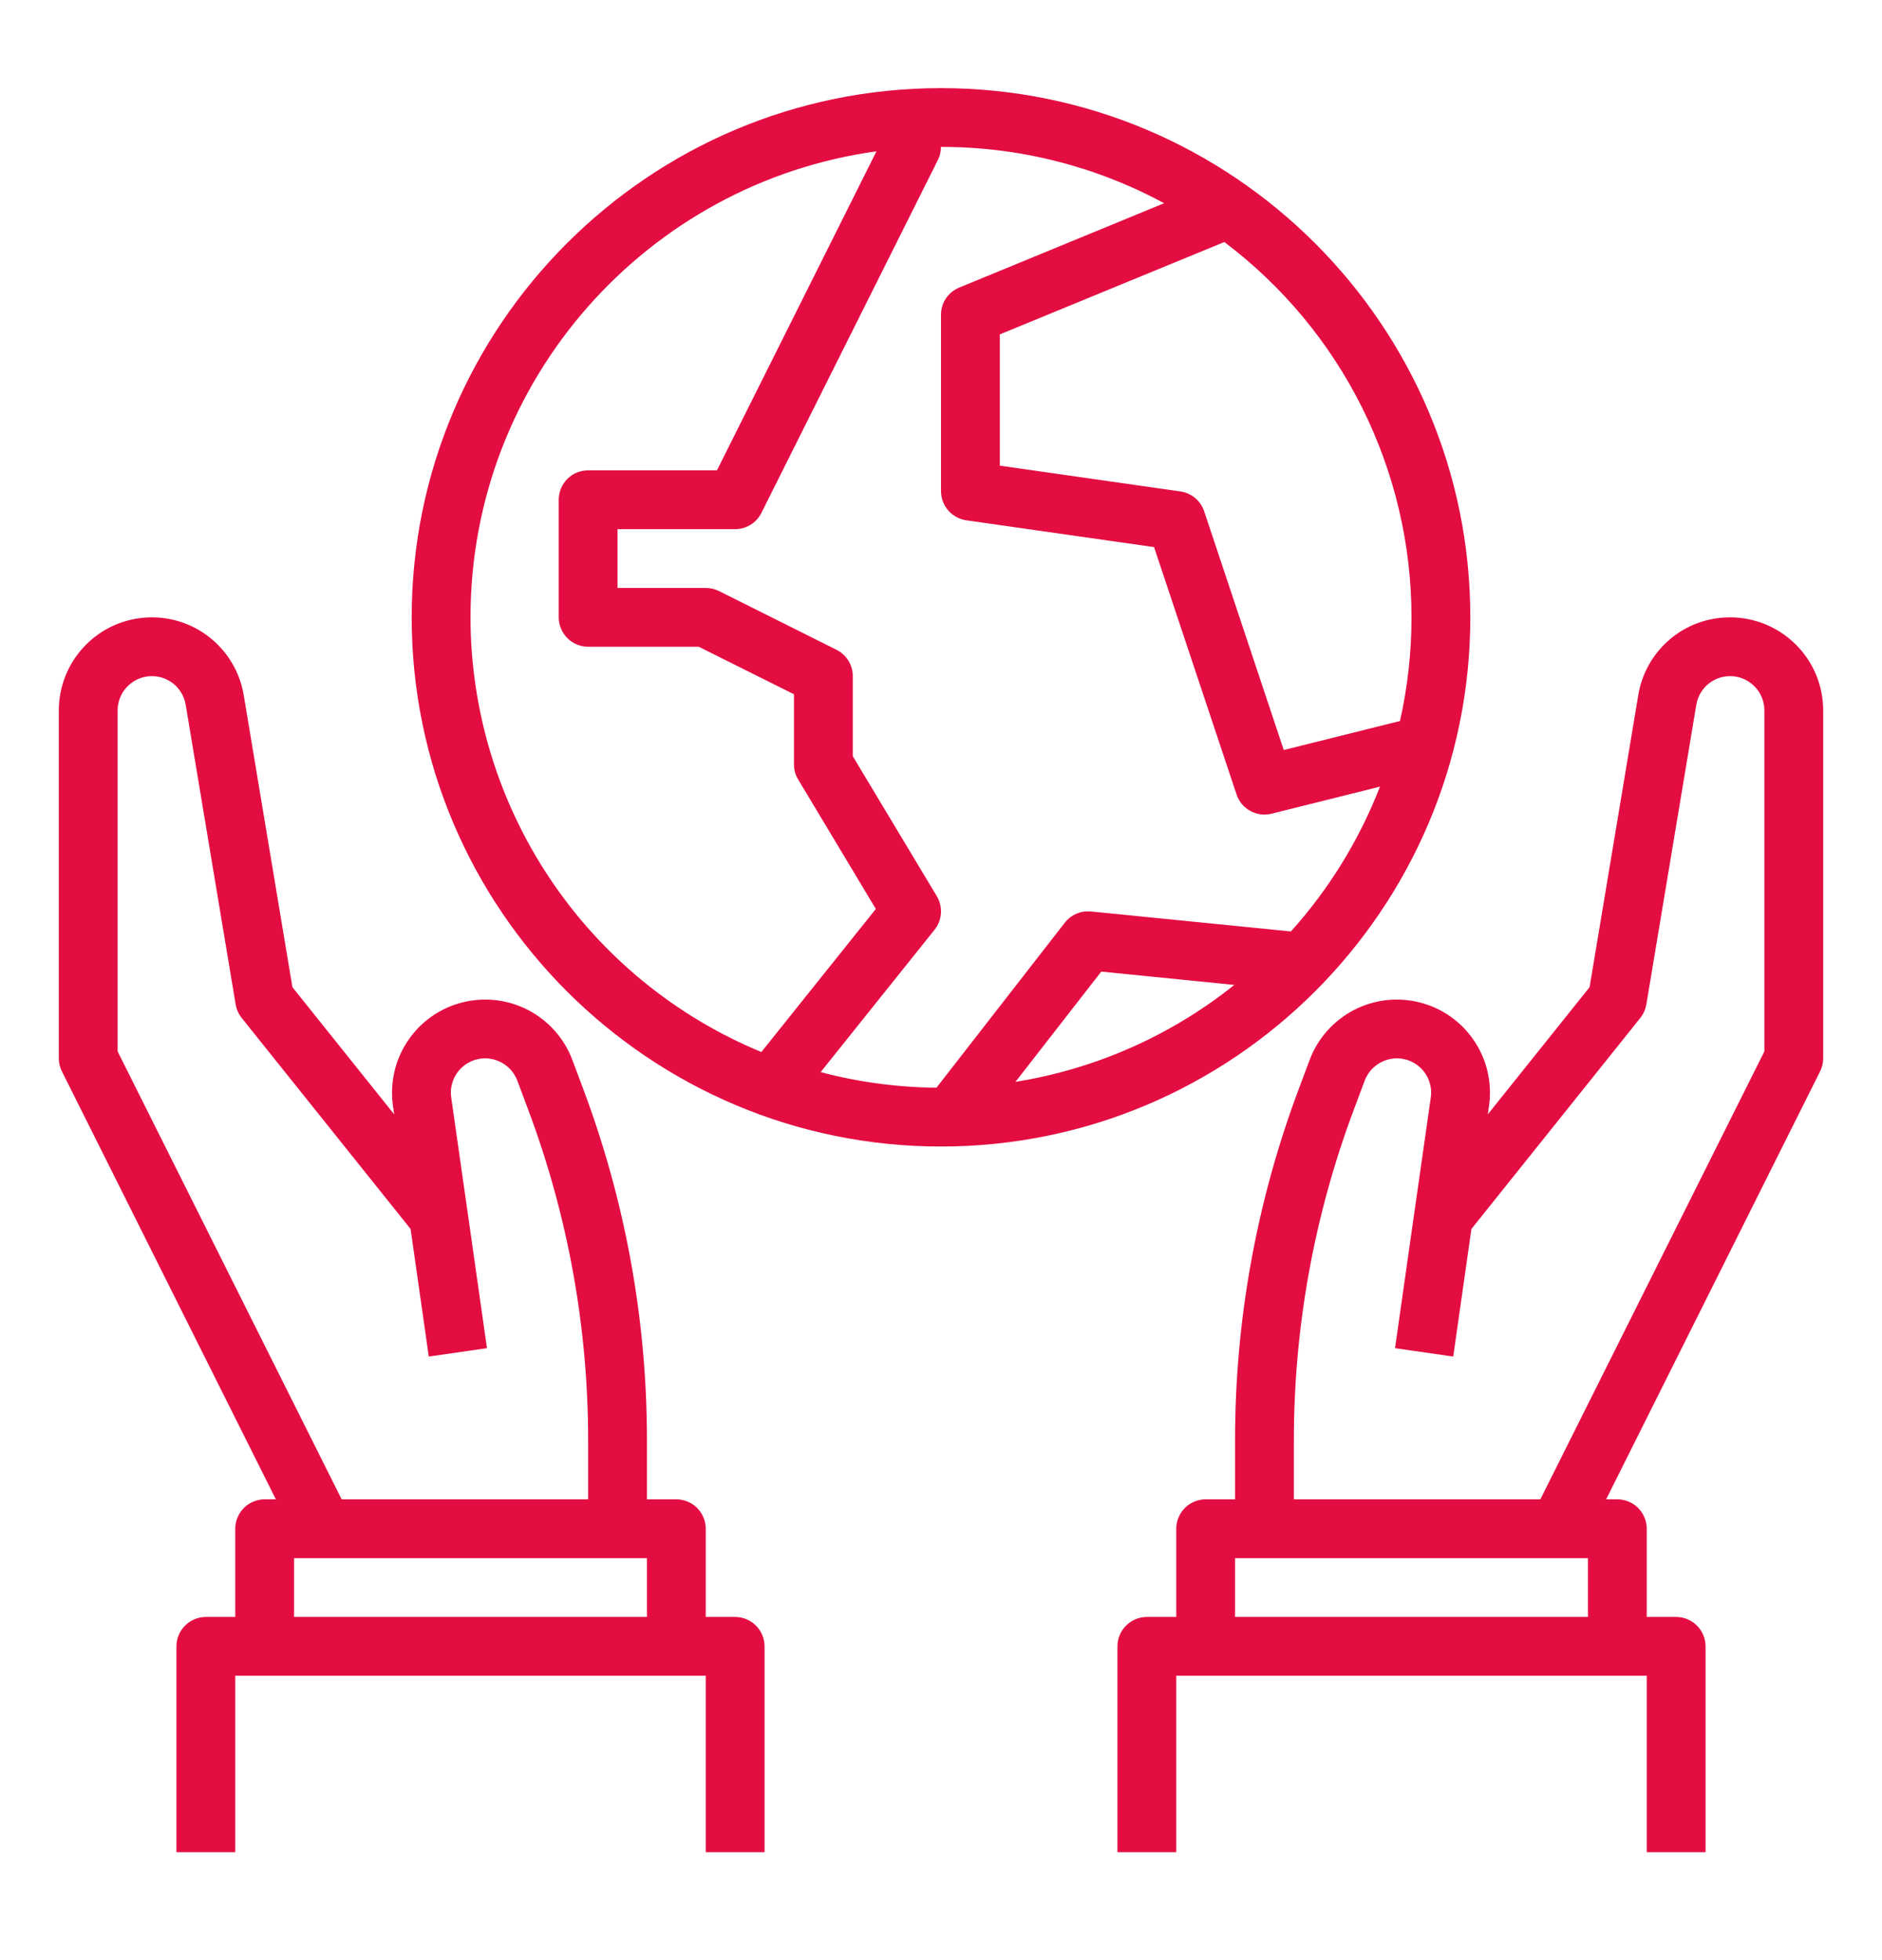 <svg width="24" height="25" viewBox="0 0 24 25" fill="none" xmlns="http://www.w3.org/2000/svg">
<path d="M18.75 7.874C18.75 4.152 15.722 1.124 12 1.124C8.278 1.124 5.25 4.152 5.25 7.874C5.25 11.595 8.278 14.623 12 14.623C15.722 14.623 18.75 11.595 18.75 7.874ZM18 7.874C18 8.318 17.951 8.762 17.853 9.196L16.371 9.566L15.356 6.521C15.334 6.455 15.294 6.396 15.24 6.351C15.187 6.307 15.122 6.278 15.053 6.268L12.75 5.939V4.265L15.613 3.087C16.354 3.645 16.956 4.368 17.37 5.199C17.784 6.03 18 6.945 18 7.874ZM14.845 2.592L12.232 3.668C12.164 3.696 12.105 3.744 12.063 3.806C12.022 3.867 12 3.94 12 4.014V6.264C12 6.355 12.033 6.442 12.092 6.51C12.151 6.578 12.233 6.623 12.322 6.636L14.717 6.978L15.769 10.133C15.799 10.223 15.862 10.298 15.944 10.343C16.027 10.389 16.124 10.401 16.216 10.378L17.598 10.033C17.334 10.712 16.95 11.338 16.462 11.88L13.912 11.625C13.849 11.619 13.786 11.629 13.727 11.654C13.669 11.679 13.618 11.718 13.579 11.768L11.942 13.873C11.443 13.868 10.947 13.802 10.465 13.674L11.918 11.858C11.966 11.798 11.994 11.725 11.999 11.649C12.004 11.572 11.986 11.496 11.947 11.431L10.875 9.645V8.624C10.875 8.554 10.856 8.486 10.819 8.426C10.782 8.367 10.73 8.319 10.668 8.288L9.168 7.538C9.116 7.512 9.058 7.499 9 7.499H7.875V6.749H9.375C9.445 6.749 9.513 6.729 9.572 6.693C9.631 6.656 9.679 6.604 9.71 6.541L11.96 2.041C11.986 1.989 12 1.932 11.999 1.874L12 1.874C12.993 1.872 13.971 2.119 14.845 2.592ZM15.74 12.562C14.933 13.208 13.972 13.634 12.95 13.798L14.044 12.392L15.74 12.562ZM6 7.874C6 4.844 8.257 2.332 11.177 1.93L9.143 5.999H7.5C7.401 5.999 7.305 6.038 7.235 6.108C7.165 6.179 7.125 6.274 7.125 6.374V7.874C7.125 7.973 7.165 8.068 7.235 8.139C7.305 8.209 7.401 8.249 7.5 8.249H8.911L10.125 8.855V9.749C10.125 9.817 10.143 9.883 10.178 9.941L11.169 11.593L9.709 13.418C8.612 12.964 7.674 12.195 7.014 11.208C6.354 10.221 6.001 9.061 6 7.874Z" fill="#E30D42"/>
<path d="M9.375 20.623H9V19.498C9 19.399 8.96 19.304 8.89 19.233C8.82 19.163 8.724 19.123 8.625 19.123H8.25V18.373C8.251 16.841 7.975 15.32 7.436 13.885L7.299 13.519C7.196 13.245 6.996 13.019 6.736 12.883C6.477 12.748 6.176 12.713 5.893 12.786C5.609 12.858 5.362 13.033 5.2 13.276C5.037 13.519 4.97 13.814 5.011 14.104L5.027 14.213L3.729 12.591L3.108 8.865C3.059 8.572 2.901 8.307 2.666 8.124C2.431 7.941 2.136 7.853 1.839 7.878C1.542 7.902 1.266 8.037 1.064 8.257C0.862 8.476 0.75 8.763 0.75 9.061V13.498C0.75 13.557 0.764 13.614 0.79 13.666L3.518 19.123H3.375C3.276 19.123 3.18 19.163 3.11 19.233C3.04 19.304 3 19.399 3 19.498V20.623H2.625C2.526 20.623 2.43 20.663 2.36 20.733C2.29 20.804 2.25 20.899 2.25 20.998V23.623H3V21.373H9V23.623H9.75V20.998C9.75 20.899 9.71 20.804 9.64 20.733C9.57 20.663 9.474 20.623 9.375 20.623ZM1.5 13.41V9.061C1.5 8.951 1.541 8.845 1.616 8.765C1.69 8.684 1.792 8.634 1.901 8.625C2.01 8.616 2.119 8.648 2.206 8.716C2.292 8.783 2.35 8.881 2.368 8.989L3.005 12.81C3.016 12.873 3.042 12.933 3.082 12.983L5.236 15.675L5.468 17.302L6.21 17.195L5.964 15.467H5.964L5.754 13.998C5.745 13.936 5.749 13.873 5.767 13.813C5.785 13.752 5.815 13.697 5.856 13.649C5.897 13.602 5.948 13.564 6.005 13.538C6.062 13.512 6.124 13.498 6.187 13.498C6.276 13.499 6.363 13.526 6.436 13.577C6.509 13.627 6.565 13.699 6.597 13.782L6.734 14.149C7.241 15.499 7.501 16.931 7.5 18.373V19.123H4.357L1.5 13.41ZM3.75 19.873H8.25V20.623H3.75V19.873Z" fill="#E30D42"/>
<path d="M22.063 7.874C21.782 7.873 21.509 7.972 21.295 8.154C21.08 8.336 20.938 8.588 20.892 8.865L20.271 12.591L18.973 14.213L18.989 14.104C19.03 13.814 18.963 13.519 18.8 13.276C18.638 13.033 18.391 12.858 18.107 12.786C17.824 12.713 17.523 12.748 17.264 12.883C17.004 13.019 16.804 13.245 16.701 13.519L16.564 13.885C16.025 15.32 15.749 16.841 15.75 18.373V19.123H15.375C15.275 19.123 15.18 19.163 15.11 19.233C15.04 19.304 15 19.399 15 19.498V20.623H14.625C14.525 20.623 14.43 20.663 14.36 20.733C14.29 20.804 14.25 20.899 14.25 20.998V23.623H15V21.373H21V23.623H21.75V20.998C21.75 20.899 21.71 20.804 21.64 20.733C21.57 20.663 21.474 20.623 21.375 20.623H21V19.498C21 19.399 20.96 19.304 20.89 19.233C20.82 19.163 20.724 19.123 20.625 19.123H20.482L23.21 13.666C23.236 13.614 23.25 13.557 23.25 13.498V9.061C23.25 8.746 23.125 8.444 22.902 8.222C22.679 7.999 22.378 7.874 22.063 7.874ZM15.75 20.623V19.873H20.25V20.623H15.75ZM22.5 13.41L19.643 19.123H16.5V18.373C16.499 16.931 16.759 15.499 17.266 14.149L17.403 13.783C17.435 13.699 17.491 13.627 17.564 13.577C17.637 13.526 17.724 13.499 17.813 13.498C17.876 13.498 17.938 13.512 17.995 13.538C18.052 13.564 18.103 13.602 18.144 13.649C18.185 13.697 18.215 13.752 18.233 13.813C18.251 13.873 18.255 13.936 18.246 13.998L18.036 15.467H18.036L17.79 17.195L18.532 17.302L18.764 15.675L20.918 12.983C20.958 12.933 20.984 12.873 20.995 12.81L21.632 8.989C21.65 8.881 21.708 8.783 21.794 8.716C21.881 8.648 21.99 8.616 22.099 8.625C22.208 8.634 22.31 8.684 22.384 8.765C22.459 8.845 22.5 8.951 22.5 9.061V13.41Z" fill="#E30D42"/>
</svg>

